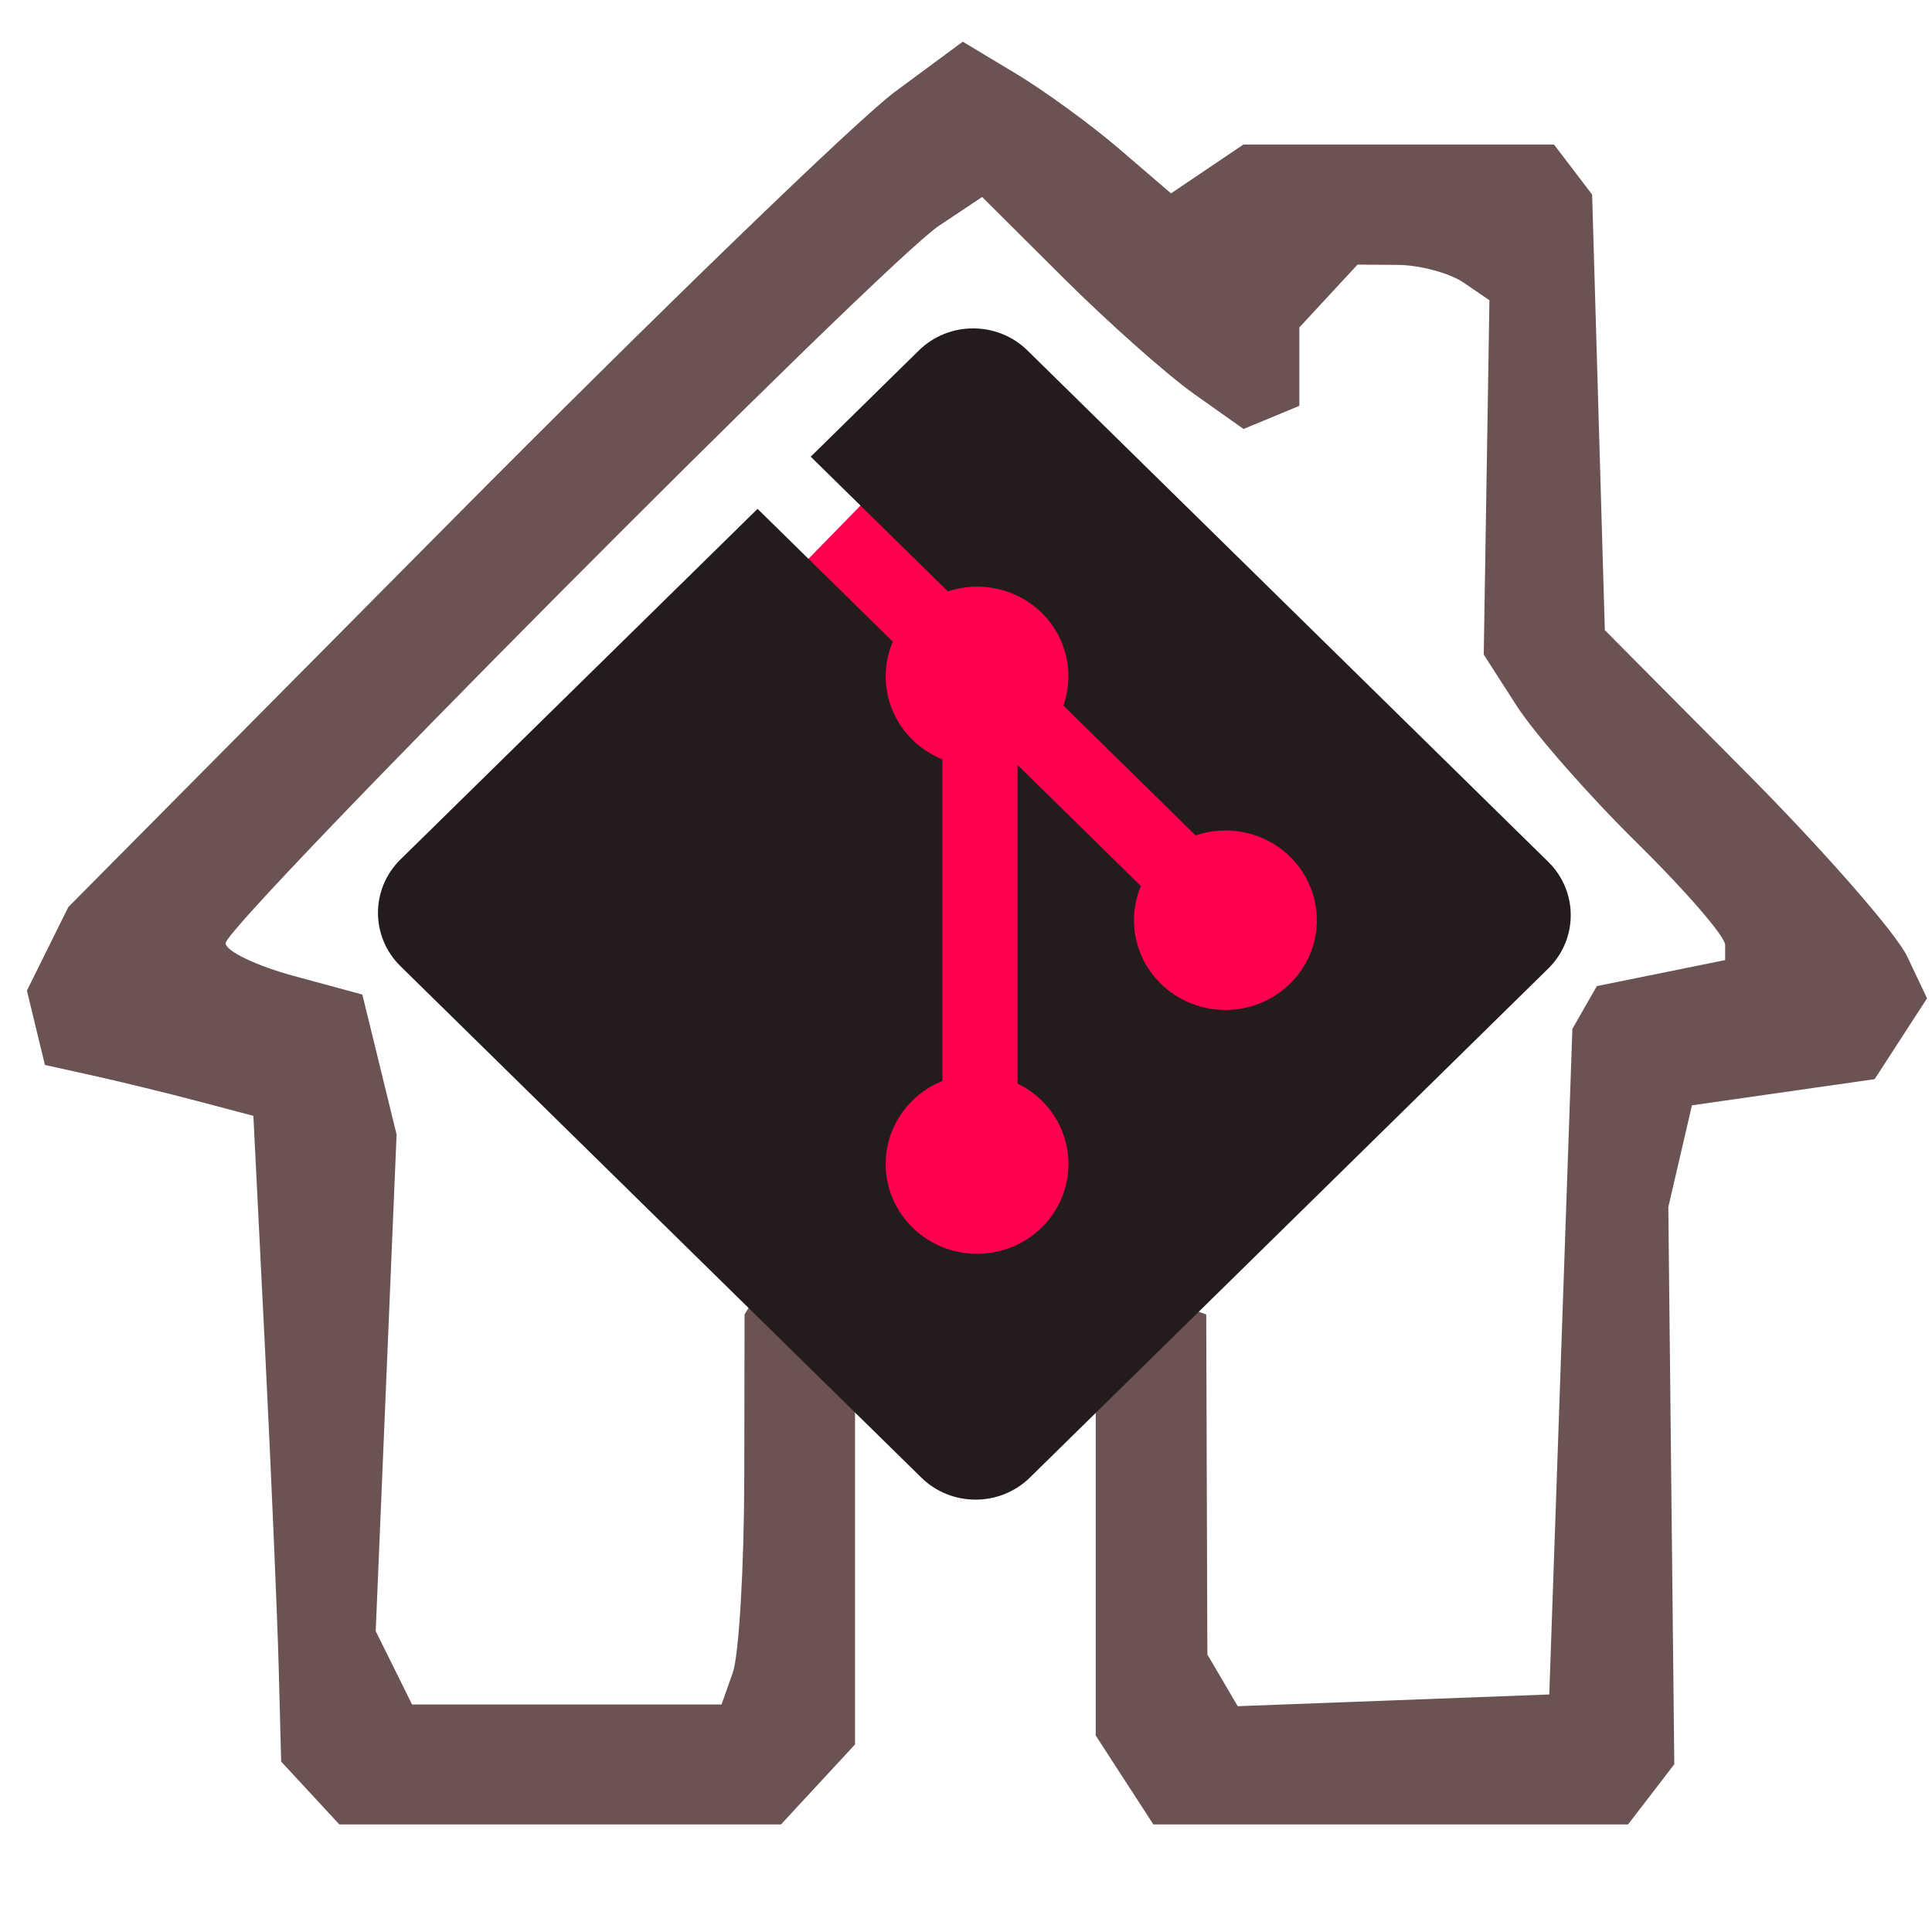 <?xml version="1.0" encoding="UTF-8" standalone="no"?>
<!-- Created with Inkscape (http://www.inkscape.org/) -->

<svg
   xmlns:dc="http://purl.org/dc/elements/1.1/"
   xmlns:cc="http://creativecommons.org/ns#"
   xmlns:rdf="http://www.w3.org/1999/02/22-rdf-syntax-ns#"
   xmlns:svg="http://www.w3.org/2000/svg"
   xmlns="http://www.w3.org/2000/svg"
   xmlns:xlink="http://www.w3.org/1999/xlink"
   xmlns:sodipodi="http://sodipodi.sourceforge.net/DTD/sodipodi-0.dtd"
   xmlns:inkscape="http://www.inkscape.org/namespaces/inkscape"
   width="256"
   height="256"
   id="svg2183"
   sodipodi:version="0.32"
   inkscape:version="0.48.5 r10040"
   version="1.0"
   sodipodi:docname="emblem-local-git-repo-dirty.svg"
   inkscape:output_extension="org.inkscape.output.svg.inkscape"
   inkscape:export-filename="D:\Development\SVN\TortoiseSVN\src\Resources\svg\Overlays\TortoiseDeleted.png"
   inkscape:export-xdpi="90"
   inkscape:export-ydpi="90">
  <defs
     id="defs2185">
    <linearGradient
       id="linearGradient3145">
      <stop
         style="stop-color:#f03300;stop-opacity:0.83;"
         offset="0"
         id="stop3147" />
      <stop
         style="stop-color:#910000;stop-opacity:1;"
         offset="1"
         id="stop3149" />
    </linearGradient>
    <radialGradient
       inkscape:collect="always"
       xlink:href="#linearGradient3145"
       id="radialGradient3151"
       cx="47.5"
       cy="211.141"
       fx="47.5"
       fy="211.141"
       r="47.5"
       gradientTransform="matrix(1.666,0,0,1.666,0.855,-175.807)"
       gradientUnits="userSpaceOnUse" />
  </defs>
  <sodipodi:namedview
     id="base"
     pagecolor="#ffffff"
     bordercolor="#666666"
     borderopacity="1.0"
     inkscape:pageopacity="0.0"
     inkscape:pageshadow="2"
     inkscape:zoom="0.97227182"
     inkscape:cx="174.73068"
     inkscape:cy="81.31867"
     inkscape:current-layer="layer1"
     showgrid="true"
     inkscape:document-units="px"
     inkscape:grid-bbox="true"
     width="256px"
     height="256px"
     showguides="true"
     inkscape:guide-bbox="true"
     inkscape:window-width="1191"
     inkscape:window-height="701"
     inkscape:window-x="21"
     inkscape:window-y="27"
     inkscape:window-maximized="0" />
  <g
     id="layer1"
     inkscape:label="Layer 1"
     inkscape:groupmode="layer">
    <rect
       style="fill:#ff004f;fill-opacity:1;fill-rule:evenodd;stroke:#000000;stroke-width:0;stroke-linecap:butt;stroke-linejoin:miter;stroke-miterlimit:4;stroke-opacity:1;stroke-dasharray:none"
       id="rect3078"
       width="106.077"
       height="90.187"
       x="-37.375"
       y="128.647"
       transform="matrix(0.699,-0.715,0.67,0.742,0,0)" />
    <path
       style="fill:#6c5353;fill-opacity:1"
       d="m 41.11,237.584 -3.855,-4.164 -0.323,-12.398 c -0.178,-6.819 -1.005,-26.07 -1.84,-42.781 l -1.517,-30.384 -7.359,-1.944 c -4.047,-1.069 -10.263,-2.587 -13.812,-3.373 l -6.453,-1.429 -1.192,-4.926 -1.192,-4.926 2.743,-5.537 2.743,-5.537 L 59.337,69.485 C 86.993,41.6 113.659,15.801 118.596,12.154 l 8.976,-6.63 6.969,4.185 c 3.833,2.302 10.041,6.824 13.796,10.05 l 6.827,5.865 4.792,-3.233 4.792,-3.233 20.584,0 20.584,0 2.525,3.312 2.524,3.312 0.842,28.859 0.842,28.859 18.715,18.839 c 10.293,10.361 19.9,21.337 21.347,24.391 l 2.632,5.553 -3.472,5.355 -3.472,5.355 -12.103,1.734 -12.103,1.734 -1.566,6.741 -1.566,6.741 0.396,36.915 0.396,36.915 -3.063,3.986 -3.063,3.986 -31.45,0 -31.45,0 -3.819,-5.889 -3.819,-5.889 0,-21.745 0,-21.745 -3.855,-4.164 -3.855,-4.164 -8.235,5.657 -8.235,-5.657 -3.855,4.164 -3.855,4.164 0,22.335 0,22.335 -4.906,5.3 -4.906,5.3 -29.261,0 -29.261,0 z m 55.982,-15.927 c 0.819,-2.305 1.506,-13.932 1.527,-25.836 l 0.037,-21.645 1.802,-2.916 c 0.991,-1.604 11.84,14.256 13.846,11.523 l 7.415,-4.589 8.039,5.657 6.496,-5.657 5.358,3.047 c 2.947,1.676 5.655,1.787 15.903,-7.923 l 2.316,0.859 0.075,22.524 0.075,22.524 2.012,3.427 2.012,3.427 20.641,-0.777 20.641,-0.777 1.53,-44.097 1.53,-44.097 1.622,-2.835 1.622,-2.835 8.5,-1.722 8.5,-1.722 0,-2.017 c 0,-1.11 -5.243,-7.177 -11.652,-13.483 -6.409,-6.306 -13.606,-14.507 -15.994,-18.224 l -4.342,-6.759 0.377,-23.474 0.377,-23.474 -3.394,-2.322 c -1.867,-1.277 -5.799,-2.34 -8.738,-2.363 l -5.344,-0.041 -3.855,4.164 -3.855,4.164 0,5.194 0,5.194 -3.698,1.533 -3.698,1.533 -6.515,-4.612 c -3.583,-2.536 -11.377,-9.453 -17.32,-15.37 l -10.804,-10.758 -5.723,3.816 c -7.381,4.922 -94.516,92.556 -94.516,95.058 0,1.042 4.076,2.999 9.058,4.349 l 9.058,2.455 2.269,9.275 2.269,9.275 -1.383,32.9 -1.383,32.9 2.408,4.861 2.408,4.861 20.502,0 20.502,0 1.489,-4.192 z"
       id="path3036"
       inkscape:connector-curvature="0"
       sodipodi:nodetypes="cccscsscccccsscsscccccccccsscccccccccccccccccccccccccccccccscsscccsccccccccccccccssscccsscccccccsscsssccccccccccc" />
    <g
       transform="matrix(1.72,0,0,1.689,252.59,34.733)"
       id="g3"
       style="fill:#241c1c">
      <path
         style="fill:#241c1c"
         inkscape:connector-curvature="0"
         d="m -27.581,47.049 -40.119,-40.117 c -2.31,-2.311 -6.057,-2.311 -8.369,0 l -8.33,8.332 10.567,10.567 c 2.456,-0.83 5.272,-0.273 7.229,1.685 1.969,1.97 2.521,4.81 1.67,7.275 l 10.186,10.185 c 2.465,-0.85 5.307,-0.3 7.275,1.671 2.75,2.75 2.75,7.206 0,9.958 -2.752,2.751 -7.208,2.751 -9.961,0 -2.068,-2.07 -2.58,-5.11 -1.531,-7.658 l -9.5,-9.499 v 24.997 c 0.67,0.332 1.303,0.774 1.861,1.332 2.75,2.75 2.75,7.206 0,9.959 -2.75,2.749 -7.209,2.749 -9.957,0 -2.75,-2.754 -2.75,-7.21 0,-9.959 0.68,-0.679 1.467,-1.193 2.307,-1.537 v -25.23 c -0.84,-0.344 -1.625,-0.853 -2.307,-1.537 -2.083,-2.082 -2.584,-5.14 -1.516,-7.698 l -10.417,-10.419 -27.51,27.507 c -2.311,2.313 -2.311,6.06 0,8.371 l 40.121,40.118 c 2.31,2.311 6.056,2.311 8.369,0 l 39.932,-39.932 c 2.311,-2.311 2.311,-6.06 0,-8.371 z"
         id="path5" />
    </g>
  </g>
</svg>
